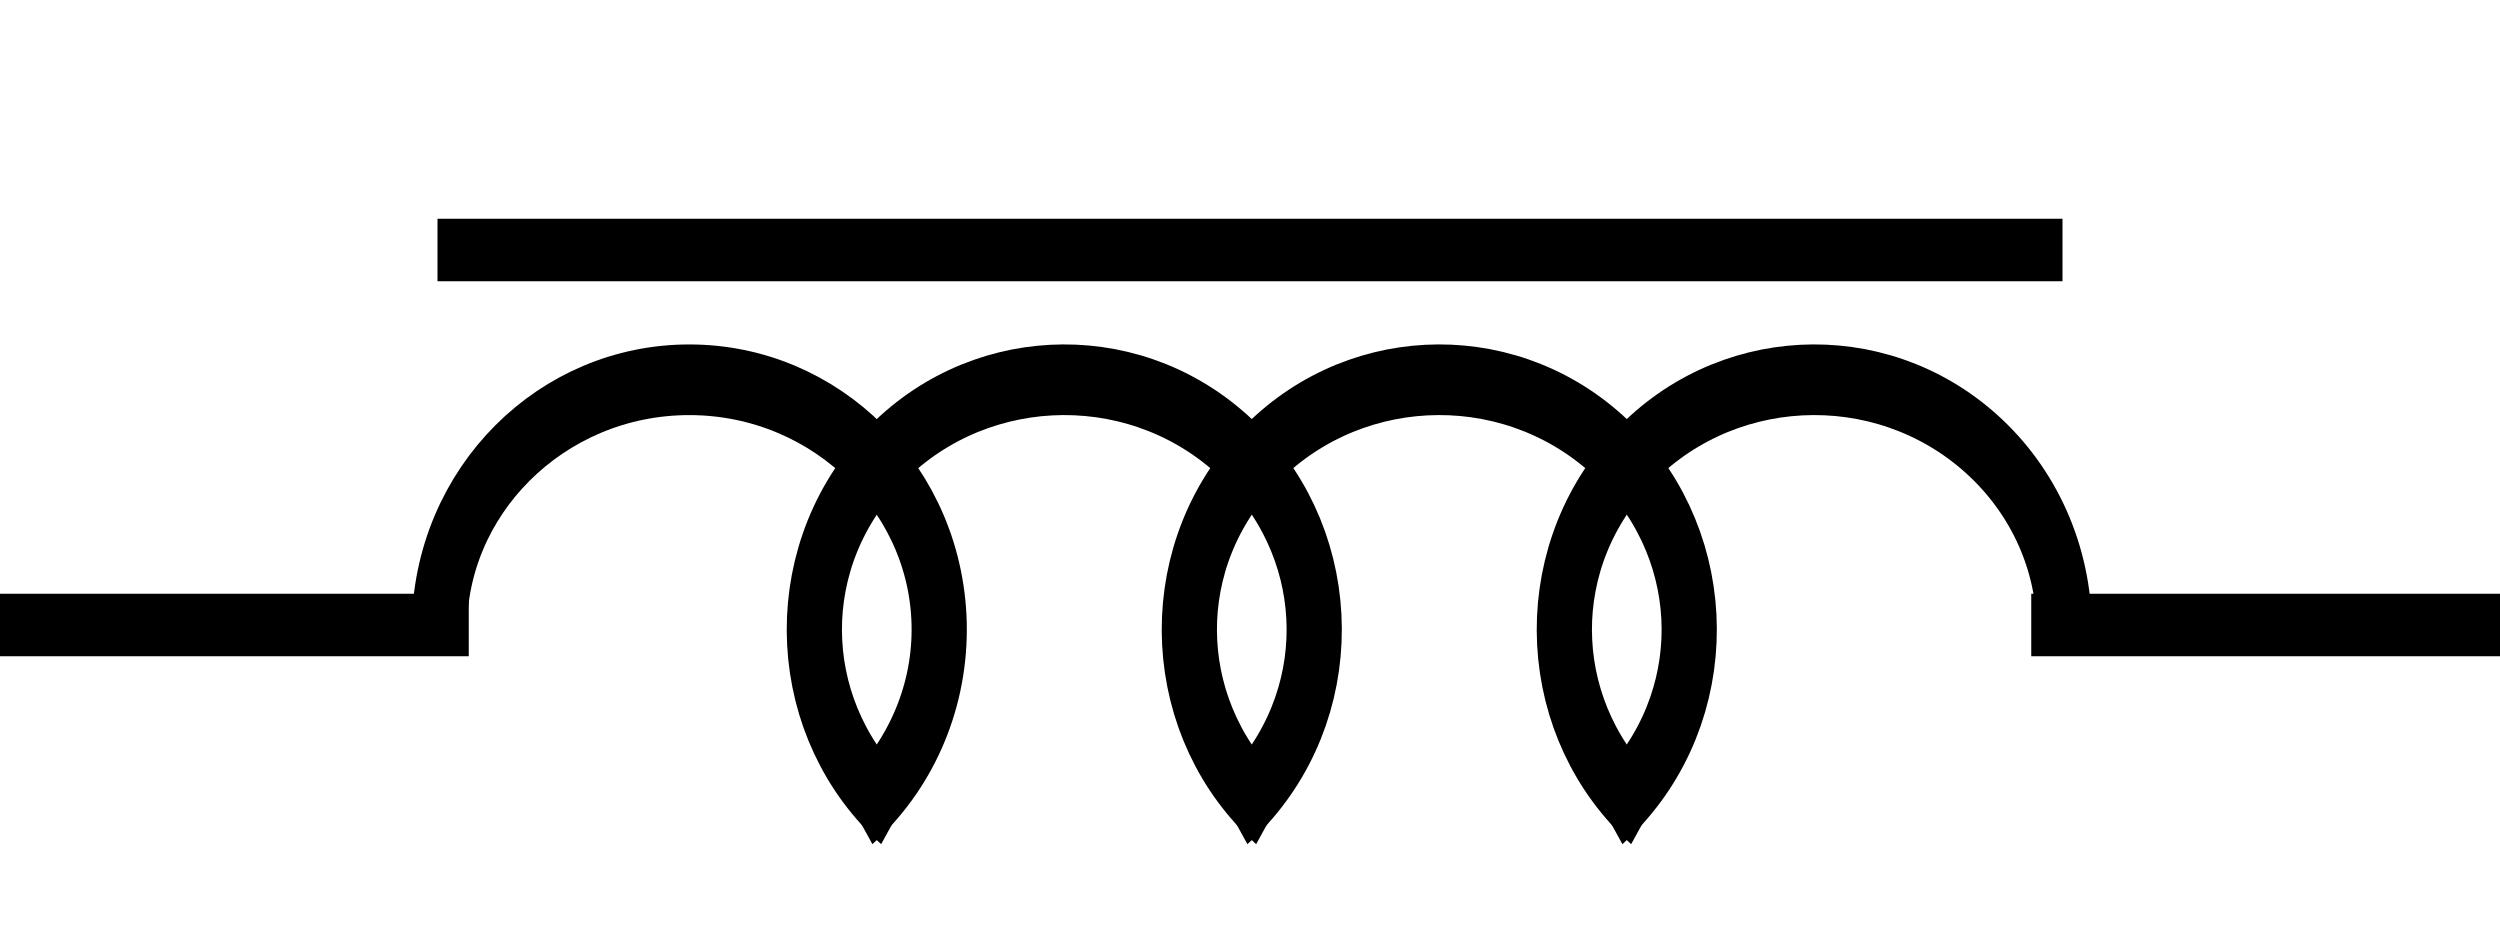 <?xml version="1.0" encoding="UTF-8" standalone="no"?>
<!-- Created with Inkscape (http://www.inkscape.org/) -->

<svg
   xmlns:dc="http://purl.org/dc/elements/1.1/"
   xmlns:cc="http://creativecommons.org/ns#"
   xmlns:rdf="http://www.w3.org/1999/02/22-rdf-syntax-ns#"
   xmlns:svg="http://www.w3.org/2000/svg"
   xmlns="http://www.w3.org/2000/svg"
   xmlns:sodipodi="http://sodipodi.sourceforge.net/DTD/sodipodi-0.dtd"
   xmlns:inkscape="http://www.inkscape.org/namespaces/inkscape"
   width="40"
   height="15"
   id="svg2606"
   sodipodi:version="0.32"
   inkscape:version="0.47pre4 r22446"
   sodipodi:docname="inductor2_core.svg"
   inkscape:output_extension="org.inkscape.output.svg.inkscape"
   version="1.0">
  <defs
     id="defs2608" />
  <sodipodi:namedview
     id="base"
     pagecolor="#ffffff"
     bordercolor="#666666"
     borderopacity="1.0"
     gridtolerance="10000"
     guidetolerance="10"
     objecttolerance="10"
     inkscape:pageopacity="0.0"
     inkscape:pageshadow="2"
     inkscape:zoom="9.0972222"
     inkscape:cx="21.82099"
     inkscape:cy="10.234386"
     inkscape:document-units="px"
     inkscape:current-layer="layer1"
     showgrid="true"
     inkscape:window-width="1280"
     inkscape:window-height="934"
     inkscape:window-x="0"
     inkscape:window-y="25"
     inkscape:snap-object-midpoints="false"
     showguides="true"
     inkscape:guide-bbox="true"
     inkscape:window-maximized="0">
    <inkscape:grid
       type="xygrid"
       id="grid2821"
       empspacing="5"
       visible="true"
       enabled="true"
       snapvisiblegridlinesonly="true" />
  </sodipodi:namedview>
  <g
     inkscape:label="Layer 1"
     inkscape:groupmode="layer"
     id="layer1"
     transform="translate(-227.14,-155.503)">
    <path
       style="fill:none;stroke:#000000;stroke-width:1;stroke-linecap:butt;stroke-linejoin:miter;stroke-miterlimit:4;stroke-opacity:1;stroke-dasharray:none"
       d="m 227.14,165.503 7.5,0"
       id="path3440"
       sodipodi:nodetypes="cc" />
    <path
       transform="matrix(-0.49,0,0,-0.627,362.826,272.944)"
       d="m 262.564,171.24 c 0,3.521 -3.654,6.375 -8.161,6.375 -4.507,0 -8.161,-2.854 -8.161,-6.375 0,-1.807 0.981,-3.529 2.7,-4.738"
       sodipodi:ry="6.3752127"
       sodipodi:rx="8.1614161"
       sodipodi:cy="171.2402"
       sodipodi:cx="254.40298"
       id="path3438-8"
       style="fill:none;stroke:#000000;stroke-width:1.803;stroke-linecap:butt;stroke-miterlimit:4;stroke-opacity:1;stroke-dasharray:none"
       sodipodi:type="arc"
       sodipodi:start="0"
       sodipodi:end="3.9793507"
       sodipodi:open="true" />
    <path
       transform="matrix(-0.49,0,0,-0.627,368.826,272.944)"
       d="m 259.864,166.502 c 3.35,2.356 3.62,6.387 0.604,9.004 -3.016,2.617 -8.177,2.828 -11.526,0.472 -3.35,-2.356 -3.62,-6.387 -0.604,-9.004 0.191,-0.165 0.392,-0.323 0.604,-0.472"
       sodipodi:ry="6.3752127"
       sodipodi:rx="8.1614161"
       sodipodi:cy="171.2402"
       sodipodi:cx="254.40298"
       id="path3438-8-2"
       style="fill:none;stroke:#000000;stroke-width:1.803;stroke-linecap:butt;stroke-miterlimit:4;stroke-opacity:1;stroke-dasharray:none"
       sodipodi:type="arc"
       sodipodi:start="5.4454273"
       sodipodi:end="10.262536"
       sodipodi:open="true" />
    <path
       transform="matrix(-0.49,0,0,-0.627,374.826,272.944)"
       d="m 259.864,166.502 c 3.35,2.356 3.62,6.387 0.604,9.004 -3.016,2.617 -8.177,2.828 -11.526,0.472 -3.35,-2.356 -3.62,-6.387 -0.604,-9.004 0.191,-0.165 0.392,-0.323 0.604,-0.472"
       sodipodi:ry="6.3752127"
       sodipodi:rx="8.1614161"
       sodipodi:cy="171.2402"
       sodipodi:cx="254.40298"
       id="path3438-8-7"
       style="fill:none;stroke:#000000;stroke-width:1.803;stroke-linecap:butt;stroke-miterlimit:4;stroke-opacity:1;stroke-dasharray:none"
       sodipodi:type="arc"
       sodipodi:start="5.4454273"
       sodipodi:end="10.262536"
       sodipodi:open="true" />
    <path
       transform="matrix(-0.49,0,0,-0.627,380.826,272.944)"
       d="m 259.864,166.502 c 3.35,2.356 3.62,6.387 0.604,9.004 -3.016,2.617 -8.177,2.828 -11.526,0.472 -1.719,-1.209 -2.7,-2.931 -2.7,-4.738"
       sodipodi:ry="6.3752127"
       sodipodi:rx="8.1614161"
       sodipodi:cy="171.2402"
       sodipodi:cx="254.40298"
       id="path3438-8-6"
       style="fill:none;stroke:#000000;stroke-width:1.803;stroke-linecap:butt;stroke-miterlimit:4;stroke-opacity:1;stroke-dasharray:none"
       sodipodi:type="arc"
       sodipodi:start="5.4454273"
       sodipodi:end="9.424778"
       sodipodi:open="true" />
    <path
       style="fill:none;stroke:#000000;stroke-width:1;stroke-linecap:butt;stroke-linejoin:miter;stroke-miterlimit:4;stroke-opacity:1;stroke-dasharray:none"
       d="m 259.64,165.503 7.5,0"
       id="path3440-6"
       sodipodi:nodetypes="cc" />
    <path
       style="fill:none;stroke:#000000;stroke-width:1;stroke-linecap:butt;stroke-linejoin:miter;stroke-miterlimit:4;stroke-opacity:1;stroke-dasharray:none;stroke-dashoffset:0"
       d="m 7,-1 26,0"
       id="path2820"
       transform="translate(227.14,160.503)"
       sodipodi:nodetypes="cc" />
  </g>
</svg>
